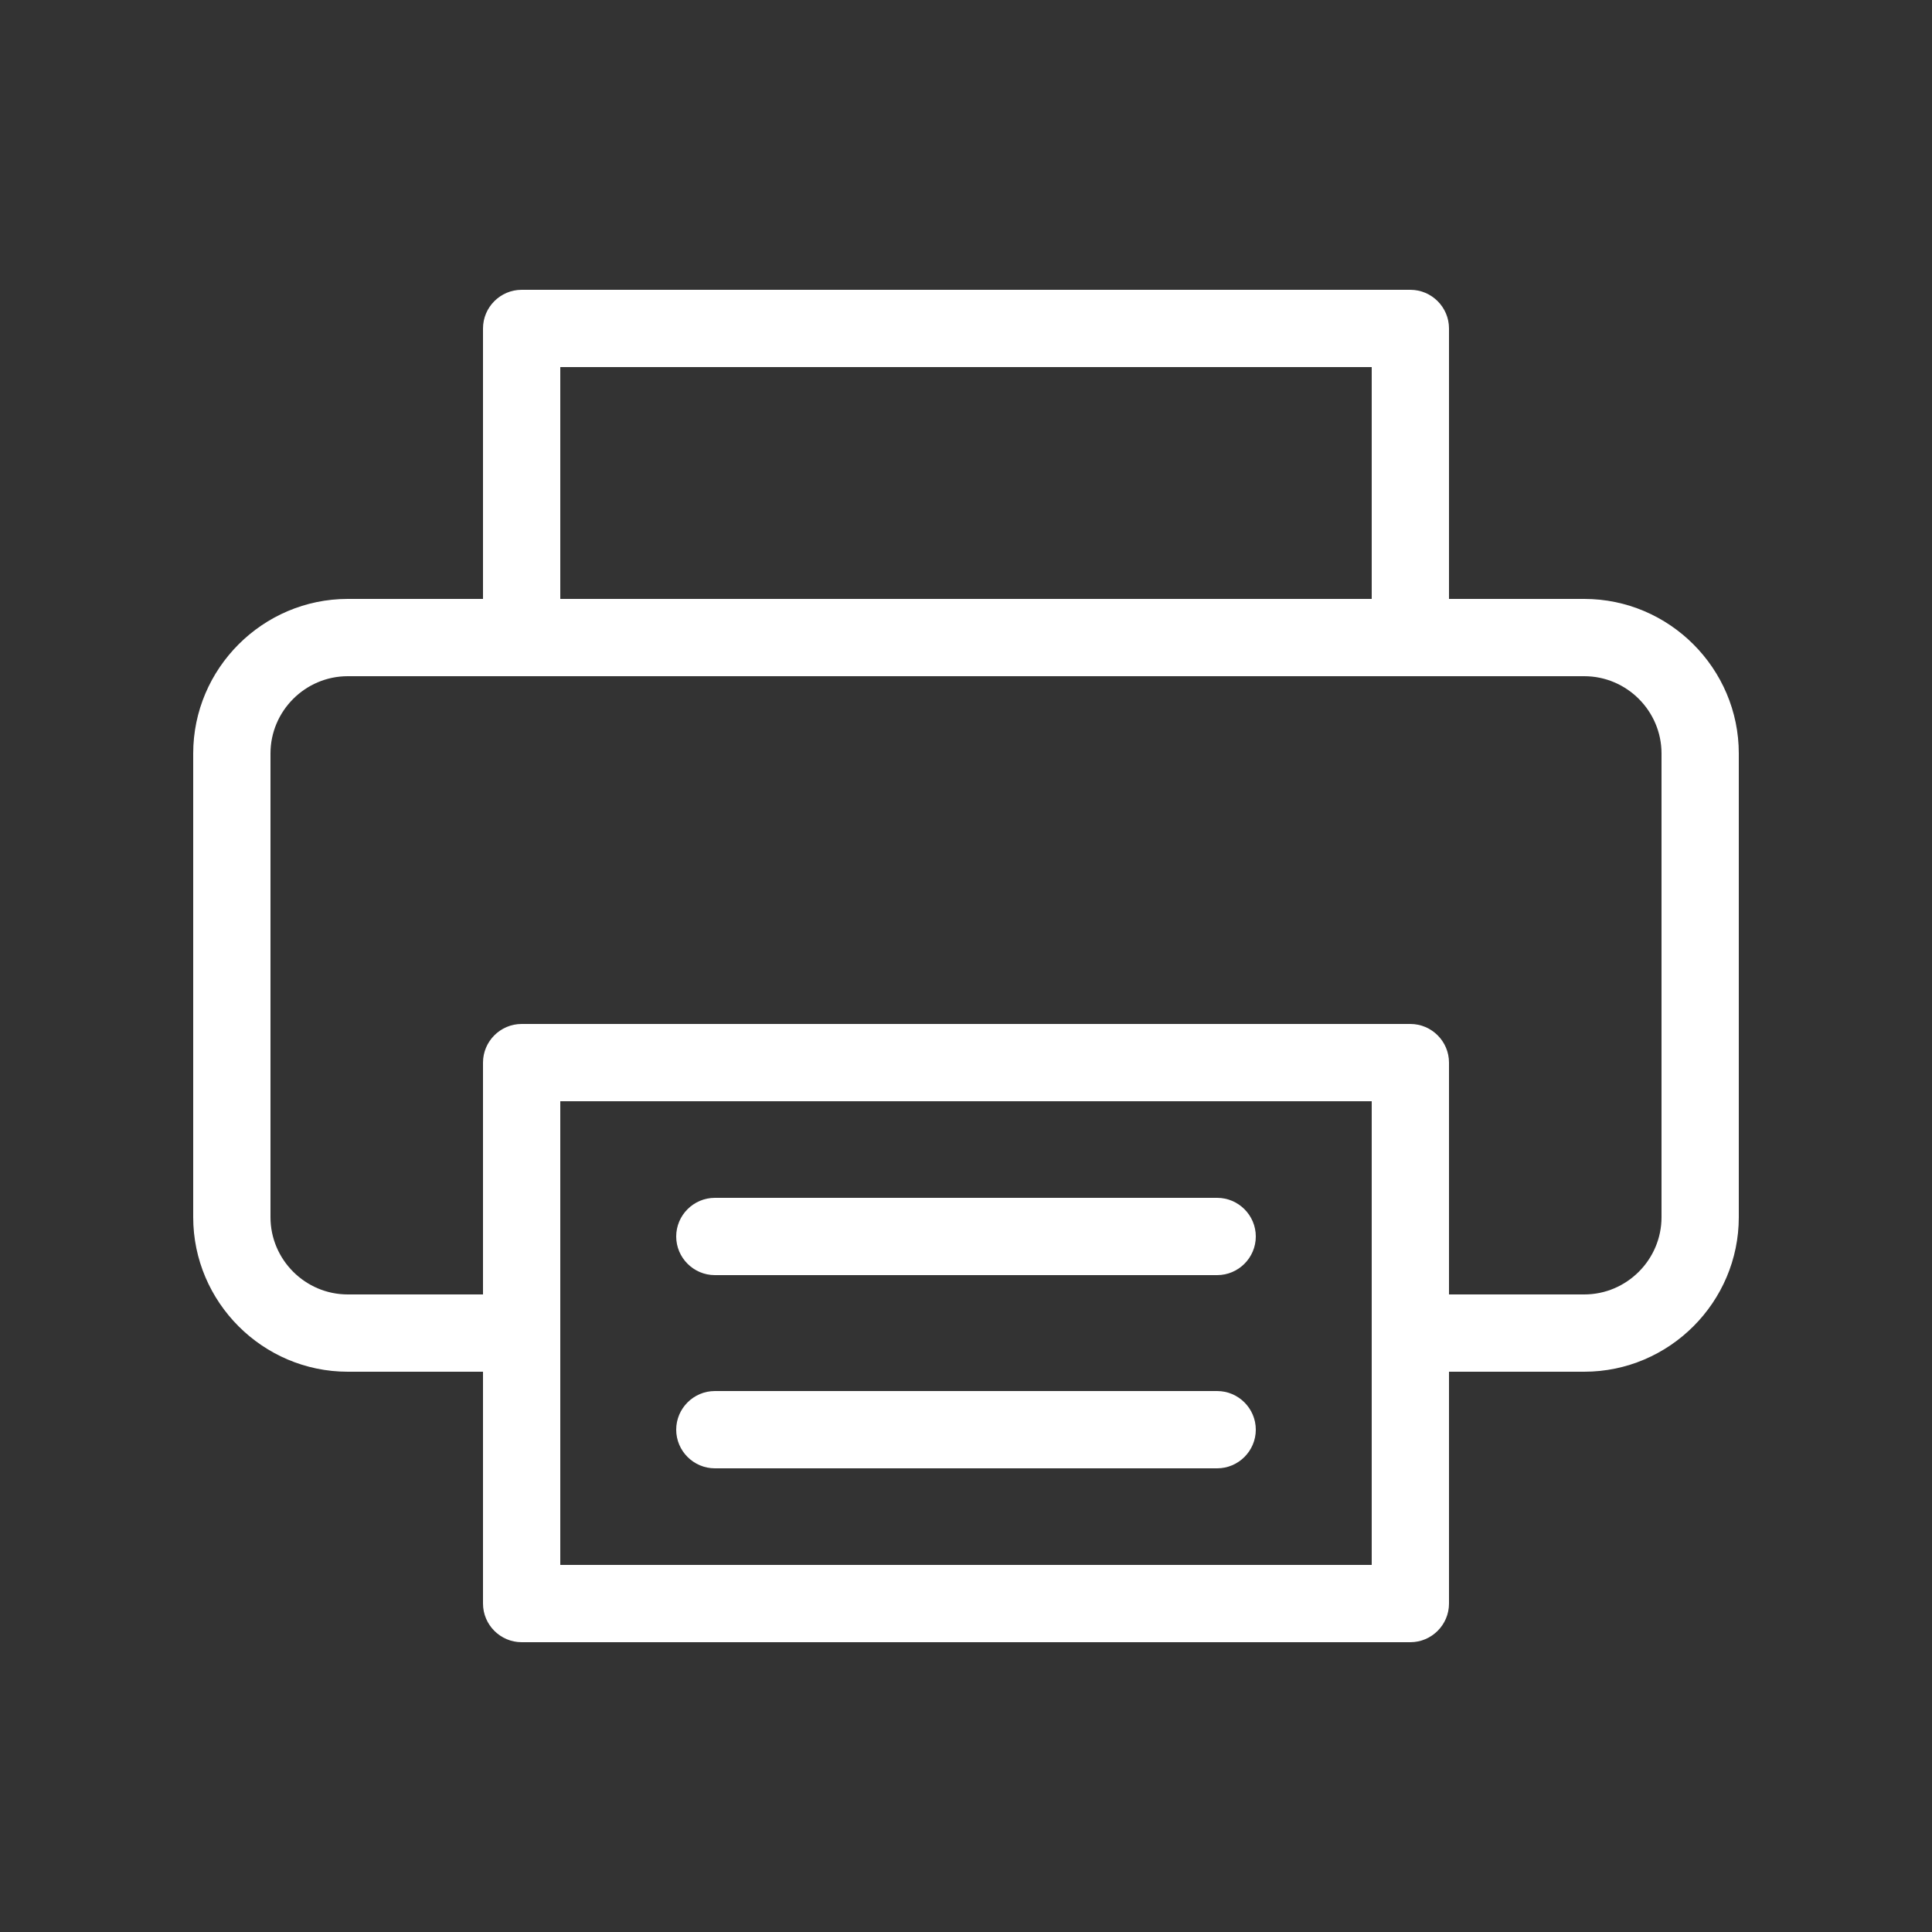<?xml version="1.0" encoding="utf-8"?>
<!-- Generator: Adobe Illustrator 21.0.2, SVG Export Plug-In . SVG Version: 6.00 Build 0)  -->
<svg version="1.1" id="Layer_1" xmlns="http://www.w3.org/2000/svg" xmlns:xlink="http://www.w3.org/1999/xlink" x="0px" y="0px"
	 viewBox="0 0 100 100" style="enable-background:new 0 0 100 100;" xml:space="preserve">
<rect x="0" y="0" width="100" height="100" fill="#333333" stroke="none"/>
<style type="text/css">
	.st0{fill:#FFFFFF;}
</style>
<path class="st0" d="M86,63V39 M86,63V39 M10,63V39 M90,63V39 M63,62H37c-1.1,0-2,0.9-2,2s0.9,2,2,2h26c1.1,0,2-0.9,2-2
	S64.1,62,63,62z M63,72H37c-1.1,0-2,0.9-2,2s0.9,2,2,2h26c1.1,0,2-0.9,2-2S64.1,72,63,72z M63,62H37c-1.1,0-2,0.9-2,2s0.9,2,2,2h26
	c1.1,0,2-0.9,2-2S64.1,62,63,62z M63,72H37c-1.1,0-2,0.9-2,2s0.9,2,2,2h26c1.1,0,2-0.9,2-2S64.1,72,63,72z M63,72H37
	c-1.1,0-2,0.9-2,2s0.9,2,2,2h26c1.1,0,2-0.9,2-2S64.1,72,63,72z M63,62H37c-1.1,0-2,0.9-2,2s0.9,2,2,2h26c1.1,0,2-0.9,2-2
	S64.1,62,63,62z M37,66h26c1.1,0,2-0.9,2-2s-0.9-2-2-2H37c-1.1,0-2,0.9-2,2S35.9,66,37,66z M63,72H37c-1.1,0-2,0.9-2,2s0.9,2,2,2h26
	c1.1,0,2-0.9,2-2S64.1,72,63,72z M82,31h-7V17c0-1.1-0.9-2-2-2H27c-1.1,0-2,0.9-2,2v14h-7c-4.4,0-8,3.6-8,8v24c0,4.4,3.6,8,8,8h7v12
	c0,1.1,0.9,2,2,2h46c1.1,0,2-0.9,2-2V71h7c4.4,0,8-3.6,8-8V39C90,34.6,86.4,31,82,31z M29,19h42v12H29V19z M71,81H29V57h42V81z
	 M86,63c0,2.2-1.8,4-4,4h-7V55c0-1.1-0.9-2-2-2H27c-1.1,0-2,0.9-2,2v12h-7c-2.2,0-4-1.8-4-4V39c0-2.2,1.8-4,4-4h64c2.2,0,4,1.8,4,4
	V63z M37,66h26c1.1,0,2-0.9,2-2s-0.9-2-2-2H37c-1.1,0-2,0.9-2,2S35.9,66,37,66z M37,76h26c1.1,0,2-0.9,2-2s-0.9-2-2-2H37
	c-1.1,0-2,0.9-2,2S35.9,76,37,76z M63,72H37c-1.1,0-2,0.9-2,2s0.9,2,2,2h26c1.1,0,2-0.9,2-2S64.1,72,63,72z M63,62H37
	c-1.1,0-2,0.9-2,2s0.9,2,2,2h26c1.1,0,2-0.9,2-2S64.1,62,63,62z M63,62H37c-1.1,0-2,0.9-2,2s0.9,2,2,2h26c1.1,0,2-0.9,2-2
	S64.1,62,63,62z M63,72H37c-1.1,0-2,0.9-2,2s0.9,2,2,2h26c1.1,0,2-0.9,2-2S64.1,72,63,72z"/>
</svg>
